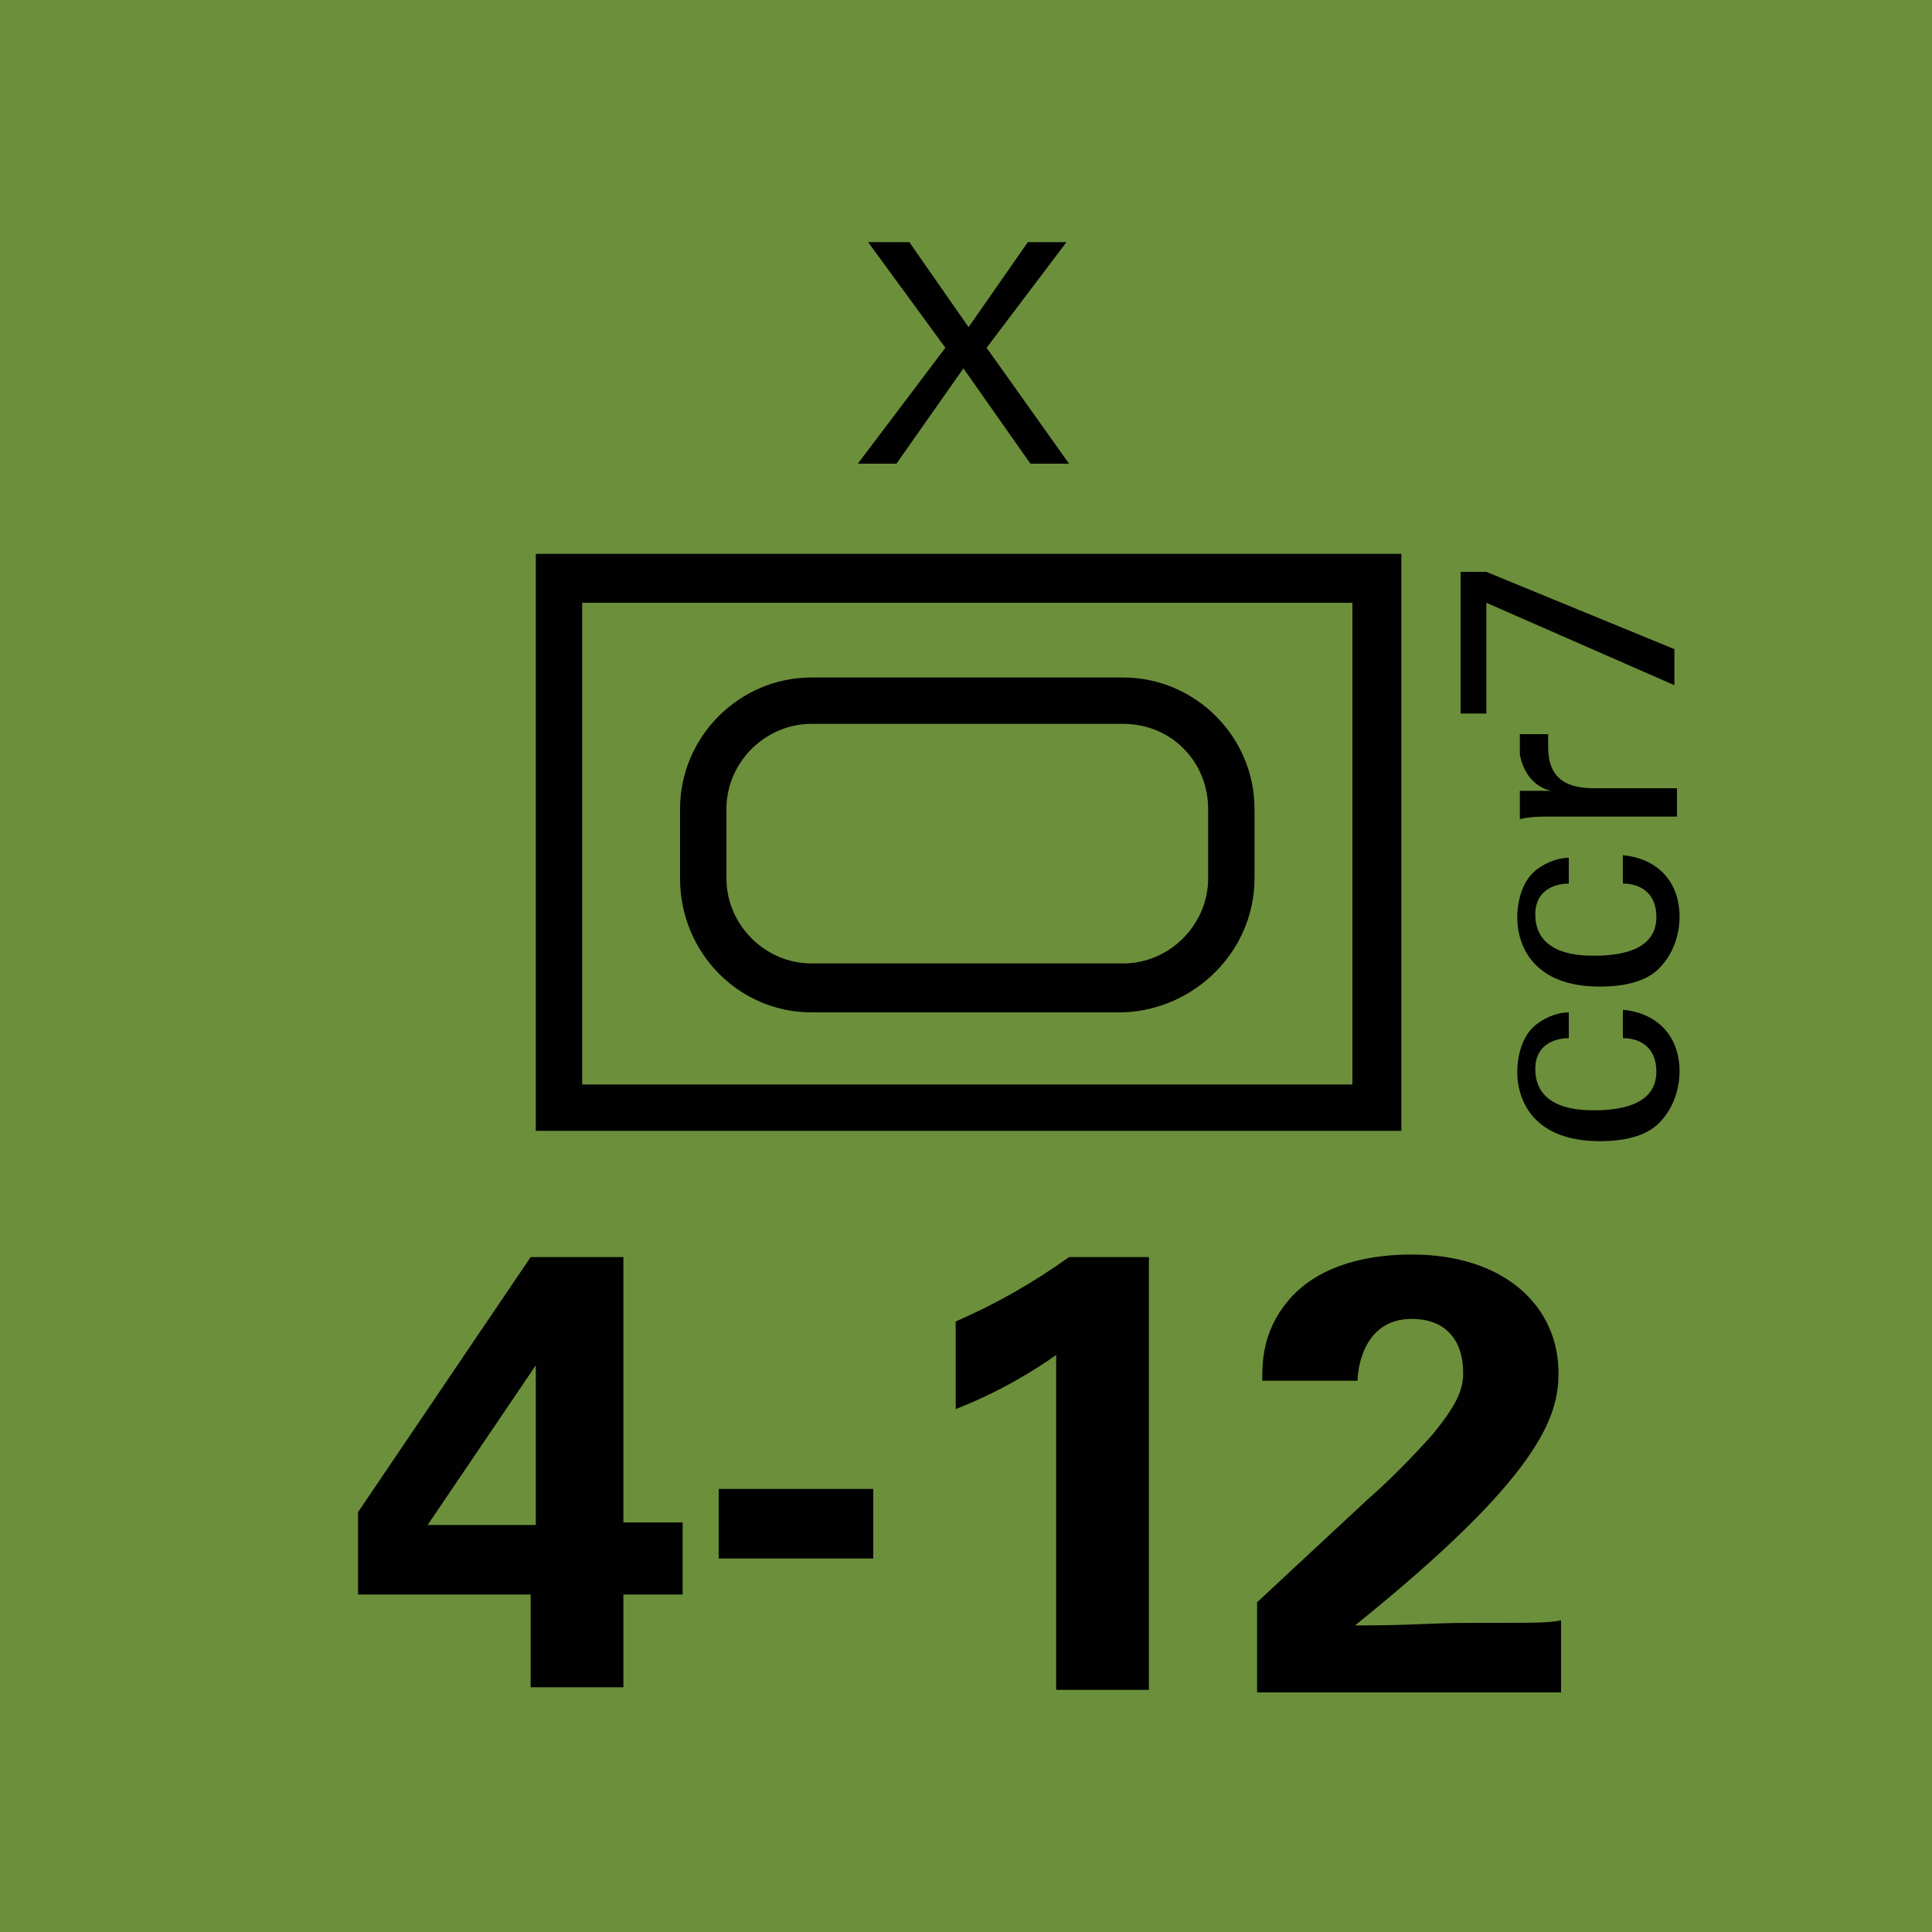 <svg version="1.2" baseProfile="tiny" xmlns="http://www.w3.org/2000/svg" viewBox="0 0 75 75" overflow="visible" xml:space="preserve"><path fill="#6C8F3C" d="M-75 0H0v75h-75zM0 0h75v75H0z"/><path fill="#010101" d="M20.8 21.5h33.6v22.4H20.8V21.5zm31.7 20.6V23.4H22.6v18.7h29.9zm-21-2.8c-2.8 0-5.1-2.3-5.1-5.2v-2.7c0-2.8 2.3-5.1 5.1-5.1h12.1c2.8 0 5.1 2.3 5.1 5.1v2.7c0 2.8-2.3 5.1-5.1 5.2H31.5zm-3.3-7.9v2.7c0 1.8 1.5 3.3 3.3 3.3h12.1c1.8 0 3.3-1.5 3.3-3.3v-2.7c0-1.8-1.4-3.3-3.3-3.3H31.5c-1.8 0-3.3 1.5-3.3 3.3z"/><g fill="#010101"><path d="M13.9 61.9v-3.2l6.7-9.9h3.6v10.3h2.3v2.8h-2.3v3.6h-3.6v-3.6h-6.7zm2.7-2.7h4.2V53l-4.2 6.2zM27.9 57.8h6v2.7h-6v-2.7zM37.1 51.3c1.6-.7 3-1.5 4.4-2.5h3.1v16.8H41v-13c-.7.5-2.1 1.4-3.9 2.1v-3.4zM48.8 62.2l4.3-4c.8-.7 1.6-1.5 2.5-2.5.9-1.1 1.2-1.7 1.2-2.4 0-1.3-.7-2.1-2-2.1-1.9 0-2.1 2-2.1 2.4H49c0-.7 0-1.9 1-3.1 1-1.2 2.7-1.8 4.8-1.8 3.6 0 5.7 2 5.7 4.6 0 1.7-.7 4-7.9 9.8 2.4 0 2.7-.1 4.6-.1 2.6 0 2.9 0 3.4-.1v2.8H48.8v-3.5z"/></g><path fill="#010101" d="m35.3 9.4 2.3 3.3 2.3-3.3h1.5l-3.1 4.1 3.2 4.5H40l-2.6-3.7-2.6 3.7h-1.5l3.4-4.5-3-4.1h1.6z"/><g fill="#010101"><path d="M60.9 40.3c-.3 0-1.3.1-1.3 1.2 0 1.6 1.8 1.6 2.3 1.6 1.2 0 2.4-.3 2.4-1.5 0-1-.7-1.3-1.3-1.3v-1.1c1.2.1 2.2.9 2.2 2.4 0 .4-.1 1.3-.8 2-.4.4-1.1.7-2.3.7-2.5 0-3.2-1.5-3.2-2.7 0-.4.1-1.3.7-1.8.5-.4 1-.5 1.3-.5v1zM60.9 34.3c-.3 0-1.3.1-1.3 1.2 0 1.6 1.8 1.6 2.3 1.6 1.2 0 2.4-.3 2.4-1.5 0-1-.7-1.3-1.3-1.3v-1.1c1.2.1 2.2.9 2.2 2.4 0 .4-.1 1.3-.8 2-.4.4-1.1.7-2.3.7-2.5 0-3.2-1.5-3.2-2.7 0-.4.1-1.3.7-1.8.5-.4 1-.5 1.3-.5v1zM60.2 31.7c-.4 0-.8 0-1.2.1v-1.1h1.2c-.8-.2-1.1-.9-1.2-1.4v-.8h1.1v.5c0 1.3.8 1.6 1.8 1.6h3.2v1.1h-4.9zM56.7 27.7v-5.5h1l7.3 3v1.4l-7.3-3.2v4.3h-1z"/></g></svg>